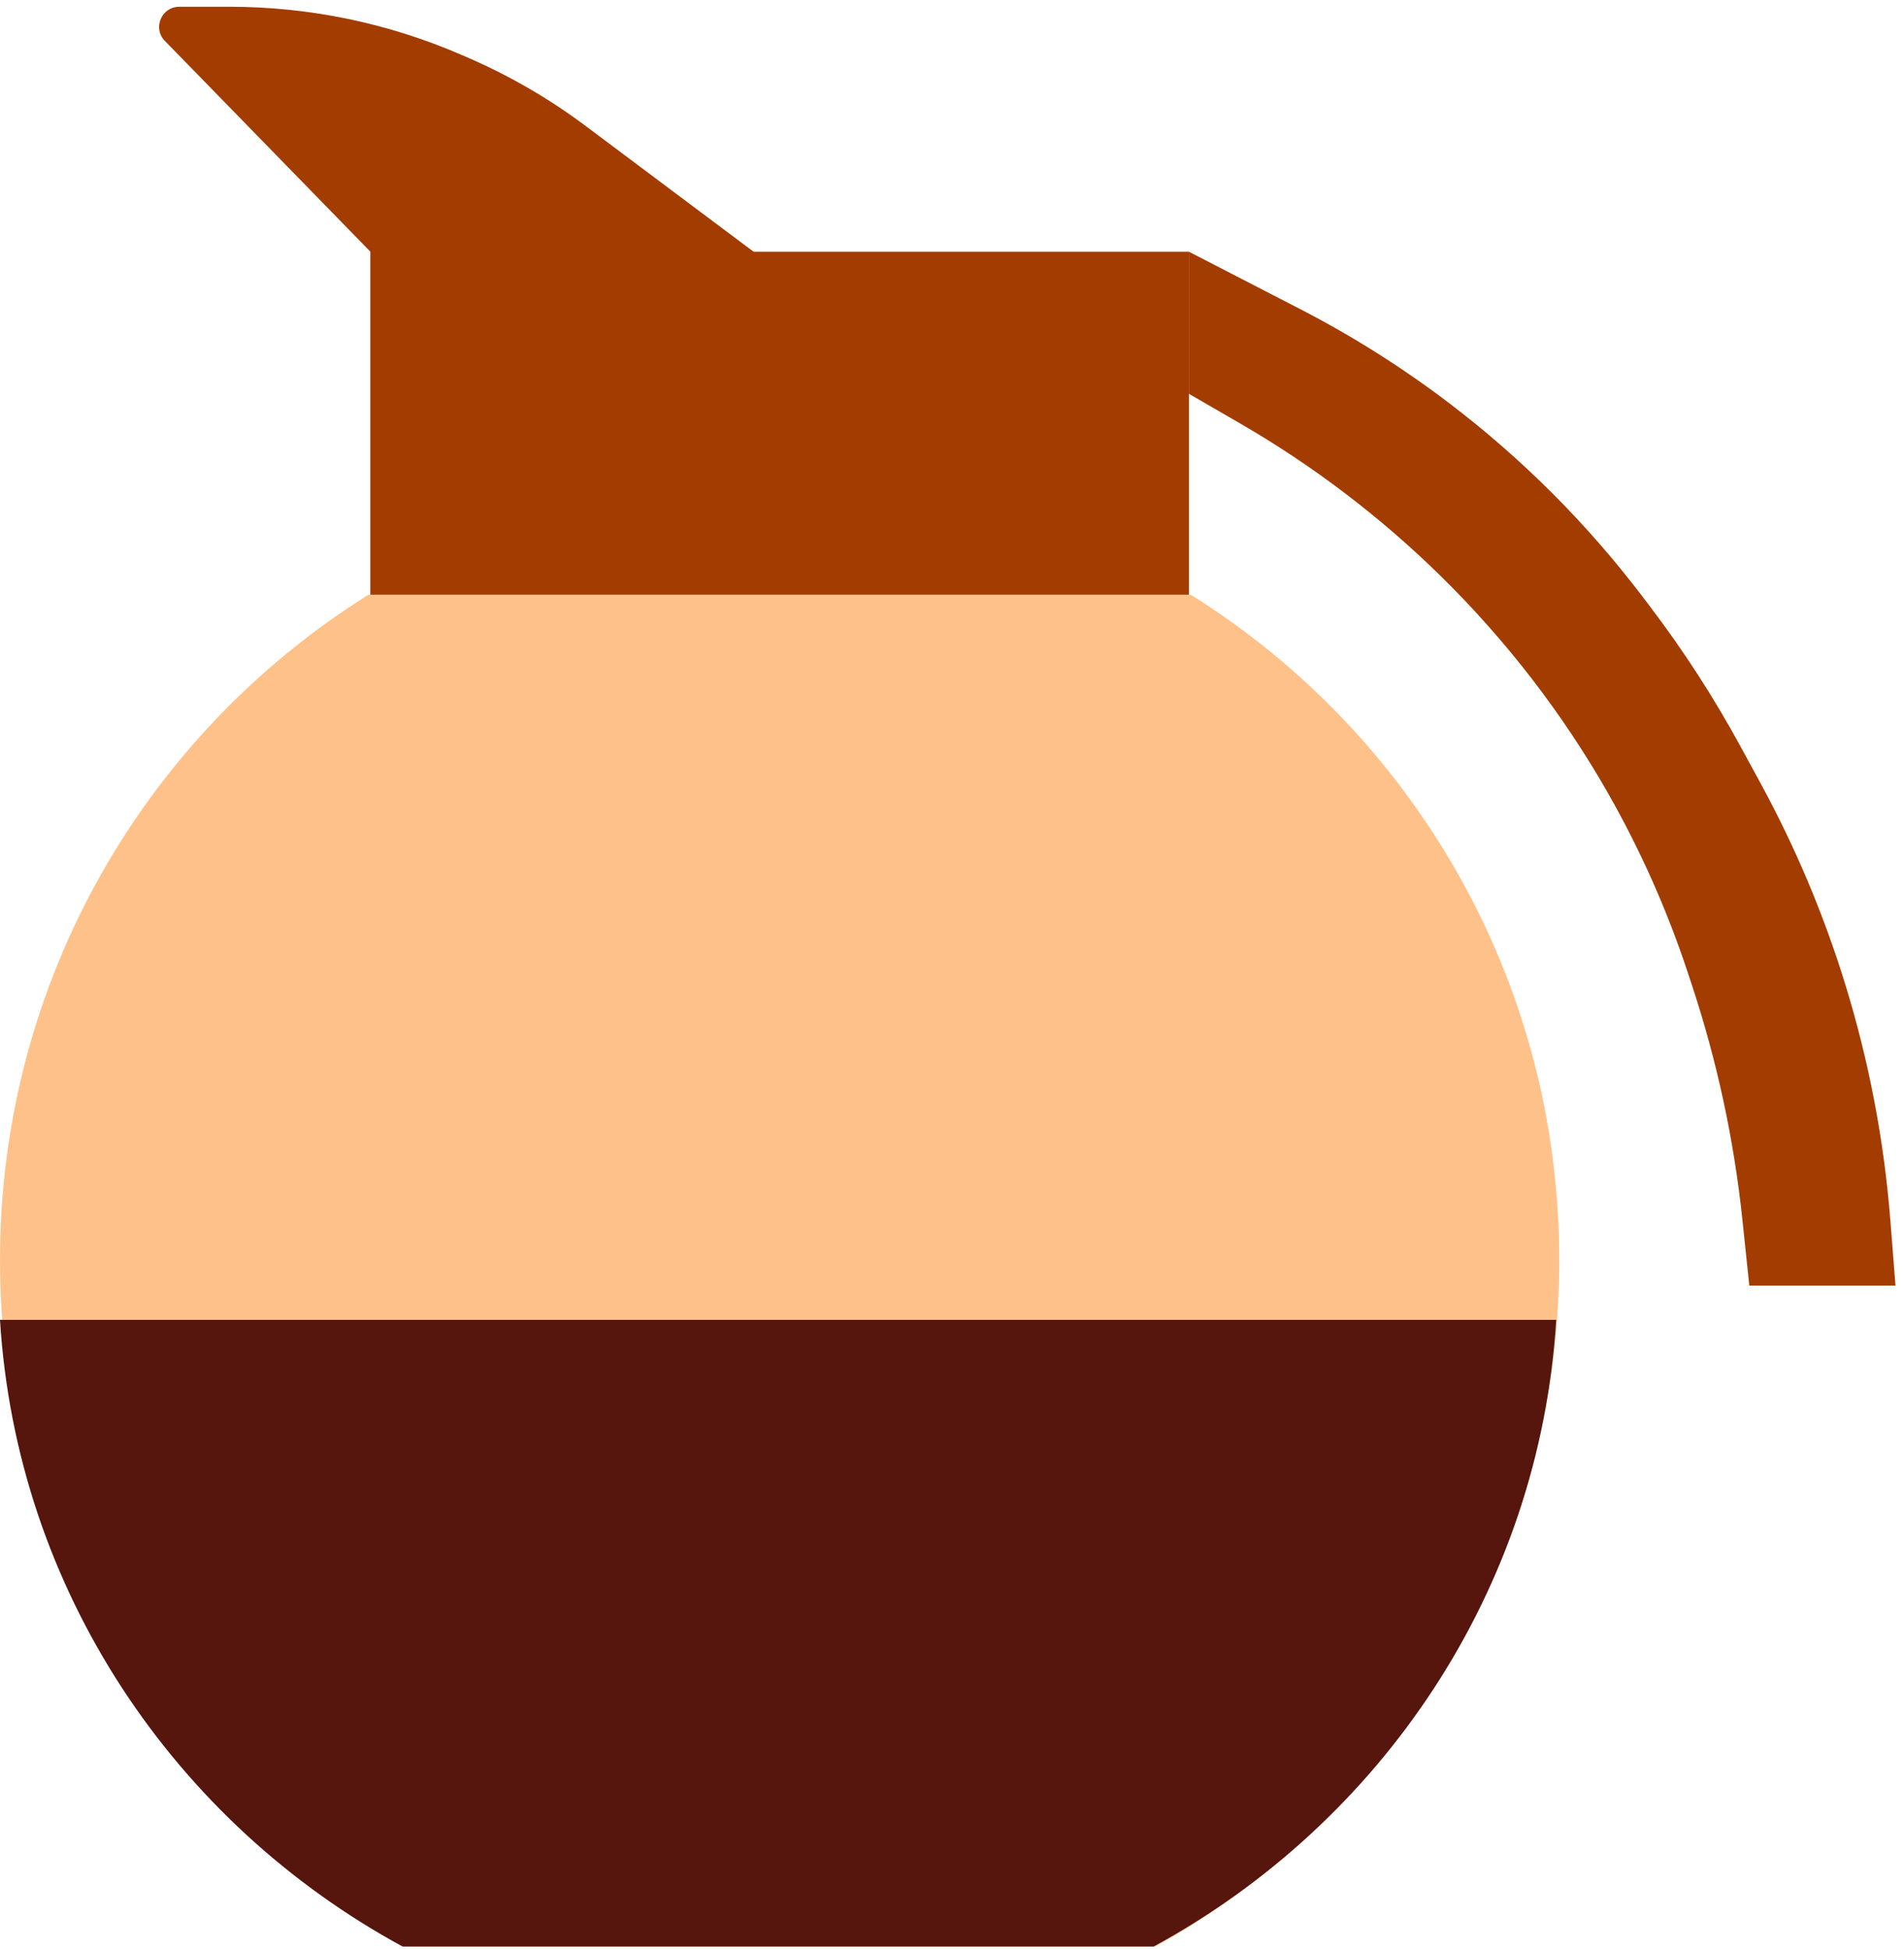 <svg width="213" height="218" viewBox="0 0 213 218" fill="none" xmlns="http://www.w3.org/2000/svg">
<path fill-rule="evenodd" clip-rule="evenodd" d="M41.227 66.528C16.477 81.984 0 109.544 0 140.969C0 174.048 18.256 202.844 45.202 217.749H129.234C156.179 202.844 174.436 174.048 174.436 140.969C174.436 109.544 157.959 81.984 133.209 66.528H41.227Z" fill="#FFC18A"/>
<path fill-rule="evenodd" clip-rule="evenodd" d="M0 147.648C1.867 177.891 19.571 203.914 45.035 217.75H129.06C154.525 203.914 172.229 177.891 174.095 147.648H0Z" fill="#56160D"/>
<rect x="41.428" y="28.16" width="91.579" height="38.368" fill="#A33C01"/>
<path d="M41.973 28.709L18.443 4.576C17.053 3.15 18.063 0.755 20.054 0.755H25.676C34.628 0.755 43.484 2.597 51.694 6.167L52.427 6.485C57.071 8.505 61.464 11.058 65.518 14.093L85.037 28.709H41.973Z" fill="#A33C01"/>
<path d="M145.468 34.586L133.006 28.16V44.055L138.817 47.42C146.903 52.101 154.42 57.825 161.094 64.364C168.462 71.583 174.839 79.847 179.936 88.815C183.527 95.135 186.488 101.793 188.776 108.693L189.234 110.075C192.078 118.655 193.988 127.518 194.929 136.508L195.693 143.811H212.047L211.478 136.565C210.769 127.538 209.061 118.618 206.384 109.969C203.987 102.221 200.826 94.731 196.947 87.608L194.695 83.473C191.731 78.03 188.361 72.819 184.614 67.883L183.772 66.773C177.575 58.608 170.299 51.323 162.142 45.116C156.901 41.128 151.321 37.605 145.468 34.586Z" fill="#A33C01"/>
</svg>
